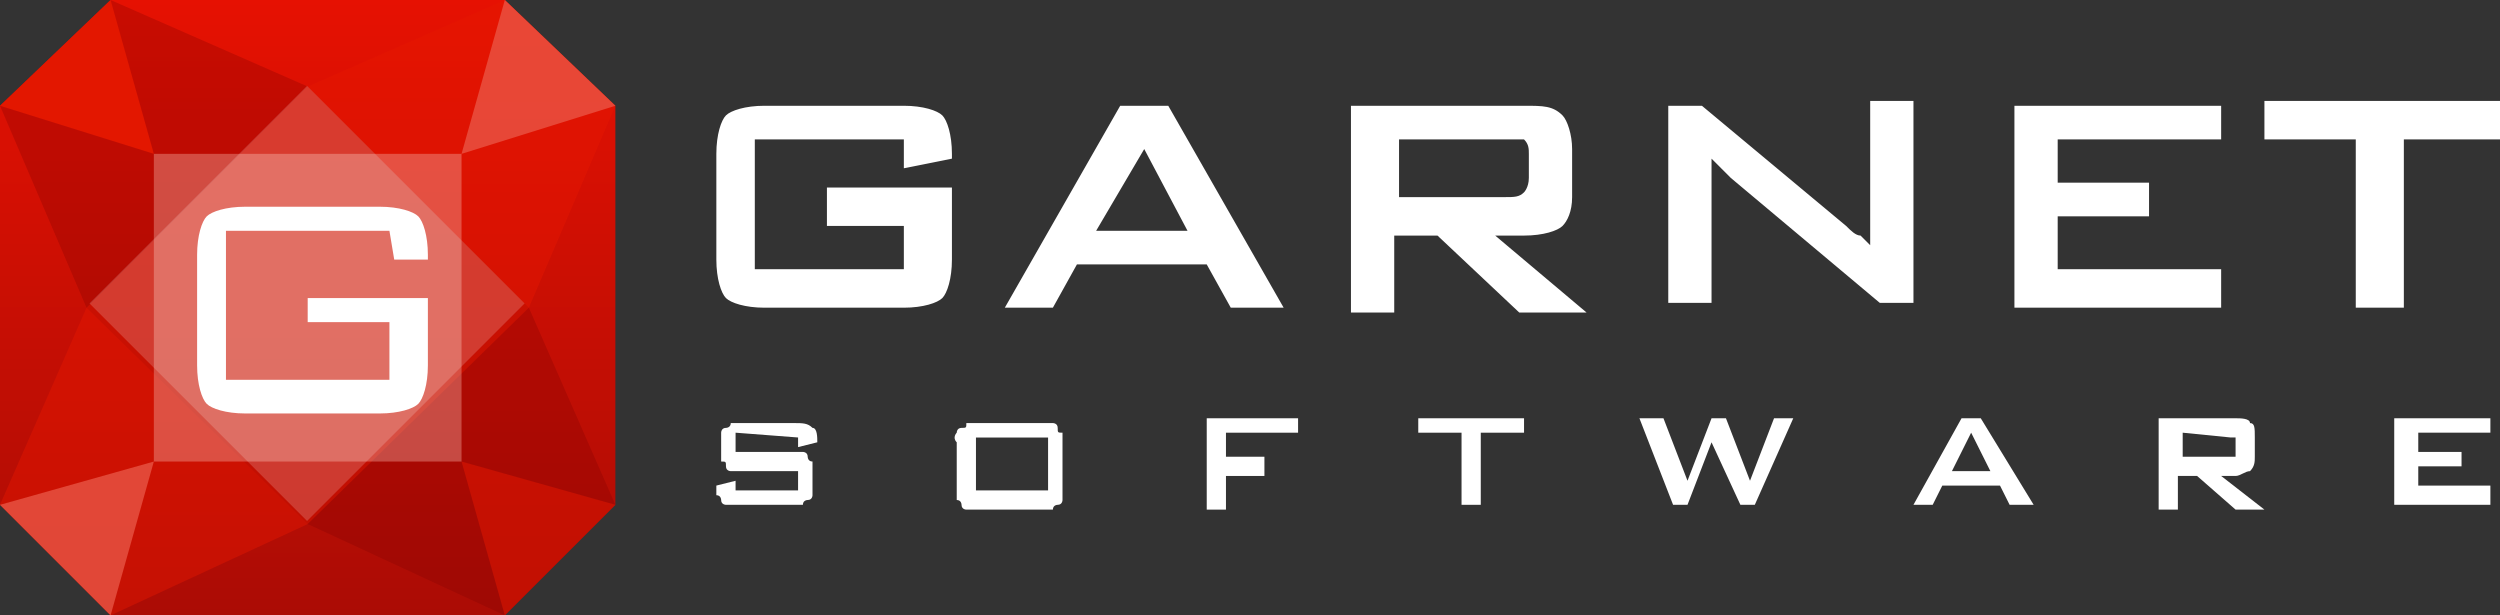 <?xml version="1.0" encoding="utf-8"?>
<!-- Generator: Adobe Illustrator 19.1.1, SVG Export Plug-In . SVG Version: 6.00 Build 0)  -->
<svg version="1.1" id="Layer_1" xmlns="http://www.w3.org/2000/svg" xmlns:xlink="http://www.w3.org/1999/xlink" x="0px" y="0px"
	 viewBox="-246 398.2 52 12.8" style="enable-background:new -246 398.2 52 12.8;" xml:space="preserve">
<rect x="-246" y="398.2" width="52" height="12.8" fill="#333333" stroke="none"/>
<style type="text/css">
	.st0{fill:#FFFFFF;}
	.st1{fill:url(#SVGID_1_);}
	.st2{opacity:0.29;fill:#800002;enable-background:new    ;}
	.st3{opacity:0.44;fill:#E61801;enable-background:new    ;}
	.st4{opacity:0.73;fill:#EA5B4A;enable-background:new    ;}
	.st5{opacity:0.93;fill:#E61801;enable-background:new    ;}
	.st6{opacity:0.49;fill:#E61801;enable-background:new    ;}
	.st7{opacity:0.4;fill:#F2ACA3;enable-background:new    ;}
	.st8{opacity:0.18;fill:#FFFFFF;enable-background:new    ;}
</style>
<path class="st0" d="M-227.2,401.1h-3.1v2.7h3.1v-0.9h-1.6v-0.8h2.6v1.5c0,0.4-0.1,0.7-0.2,0.8c-0.1,0.1-0.4,0.2-0.8,0.2h-2.9
	c-0.4,0-0.7-0.1-0.8-0.2c-0.1-0.1-0.2-0.4-0.2-0.8v-2.2c0-0.4,0.1-0.7,0.2-0.8c0.1-0.1,0.4-0.2,0.8-0.2h2.9c0.4,0,0.7,0.1,0.8,0.2
	c0.1,0.1,0.2,0.4,0.2,0.8v0.1l-1,0.2V401.1L-227.2,401.1z M-223.2,403h1.9l-0.9-1.7L-223.2,403L-223.2,403z M-225.1,404.6l2.4-4.2h1
	l2.4,4.2h-1.1l-0.5-0.9h-2.7l-0.5,0.9H-225.1L-225.1,404.6z M-214.7,401.1h-2.2v1.2h2.2c0.2,0,0.3,0,0.4-0.1c0,0,0.1-0.1,0.1-0.3
	v-0.5c0-0.1,0-0.2-0.1-0.3C-214.4,401.1-214.6,401.1-214.7,401.1L-214.7,401.1z M-217.9,404.6v-4.2h3.6c0.4,0,0.6,0,0.8,0.2
	c0.1,0.1,0.2,0.4,0.2,0.7v1c0,0.3-0.1,0.5-0.2,0.6c-0.1,0.1-0.4,0.2-0.8,0.2h-0.6l1.9,1.6h-1.4l-1.7-1.6h-0.9v1.6H-217.9
	L-217.9,404.6z M-211.3,404.6v-4.2h0.7l3,2.5c0.1,0.1,0.2,0.2,0.3,0.2c0.1,0.1,0.1,0.1,0.2,0.2c0-0.2,0-0.4,0-0.5s0-0.2,0-0.2v-2.3
	h0.9v4.2h-0.7l-3.1-2.6c-0.1-0.1-0.1-0.1-0.2-0.2c0,0-0.1-0.1-0.2-0.2c0,0.1,0,0.3,0,0.4c0,0.1,0,0.2,0,0.3v2.3H-211.3L-211.3,404.6
	z M-204.1,404.6v-4.2h4.3v0.7h-3.4v0.9h1.9v0.7h-1.9v1.1h3.4v0.8L-204.1,404.6L-204.1,404.6z M-196,401.1v3.5h-1v-3.5h-1.9v-0.8h4.9
	v0.8H-196z"/>
<linearGradient id="SVGID_1_" gradientUnits="userSpaceOnUse" x1="-239.595" y1="395.81" x2="-239.595" y2="383.022" gradientTransform="matrix(1 0 0 -1 0 794)">
	<stop  offset="0" style="stop-color:#E61102"/>
	<stop  offset="1" style="stop-color:#AB0C05"/>
</linearGradient>
<polygon class="st1" points="-243.7,411 -235.5,411 -233.2,408.7 -233.2,400.4 -235.5,398.2 -243.7,398.2 -246,400.4 -246,408.7 "/>
<polygon class="st2" points="-239.6,400 -235,404.6 -233.2,408.7 -235.5,411 -239.6,409.1 -244.2,404.6 -246,400.4 -243.7,398.2 "/>
<polygon class="st3" points="-244.2,404.6 -239.6,400 -235.5,398.2 -233.2,400.4 -235,404.6 -239.6,409.1 -243.7,411 -246,408.7 "/>
<polygon class="st4" points="-246,408.7 -242.8,407.8 -243.7,411 "/>
<polygon class="st4" points="-235.5,398.2 -236.4,401.4 -233.2,400.4 "/>
<polygon class="st5" points="-246,400.4 -242.8,401.4 -243.7,398.2 "/>
<polygon class="st6" points="-235.5,411 -236.4,407.8 -233.2,408.7 "/>
<rect x="-242.8" y="401.4" class="st7" width="6.4" height="6.4"/>
<rect x="-242.8" y="401.4" transform="matrix(0.707 -0.707 0.707 0.707 -356.268 -50.938)" class="st8" width="6.4" height="6.4"/>
<path class="st0" d="M-237.9,403h-3.4v3.1h3.4v-1.2h-1.7v-0.5h2.5v1.4c0,0.4-0.1,0.7-0.2,0.8s-0.4,0.2-0.8,0.2h-2.8
	c-0.4,0-0.7-0.1-0.8-0.2c-0.1-0.1-0.2-0.4-0.2-0.8v-2.3c0-0.4,0.1-0.7,0.2-0.8c0.1-0.1,0.4-0.2,0.8-0.2h2.8c0.4,0,0.7,0.1,0.8,0.2
	c0.1,0.1,0.2,0.4,0.2,0.8v0.1h-0.7L-237.9,403L-237.9,403z"/>
<g>
	<path class="st0" d="M-230.7,407.2v0.4h1.2c0.1,0,0.2,0,0.2,0s0.1,0,0.1,0.1c0,0,0,0.1,0.1,0.1c0,0,0,0.1,0,0.2v0.3
		c0,0.1,0,0.2,0,0.2c0,0,0,0.1-0.1,0.1c0,0-0.1,0-0.1,0.1c0,0-0.1,0-0.2,0h-1.2c-0.1,0-0.2,0-0.2,0s-0.1,0-0.1-0.1
		c0,0,0-0.1-0.1-0.1c0,0,0-0.1,0-0.2v0l0.4-0.1v0.2h1.3V408h-1.2c-0.1,0-0.2,0-0.2,0s-0.1,0-0.1-0.1s0-0.1-0.1-0.1c0,0,0-0.1,0-0.2
		v-0.2c0-0.1,0-0.2,0-0.2c0,0,0-0.1,0.1-0.1c0,0,0.1,0,0.1-0.1c0,0,0.1,0,0.2,0h1.1c0.2,0,0.3,0,0.4,0.1c0.1,0,0.1,0.2,0.1,0.3v0
		l-0.4,0.1v-0.2L-230.7,407.2L-230.7,407.2z"/>
	<path class="st0" d="M-226.1,407.2c0,0,0-0.1,0.1-0.1s0.1,0,0.1-0.1c0,0,0.1,0,0.2,0h1.4c0.1,0,0.2,0,0.2,0c0,0,0.1,0,0.1,0.1
		s0,0.1,0.1,0.1c0,0,0,0.1,0,0.2v1c0,0.1,0,0.2,0,0.2c0,0,0,0.1-0.1,0.1c0,0-0.1,0-0.1,0.1c0,0-0.1,0-0.2,0h-1.4c-0.1,0-0.2,0-0.2,0
		c0,0-0.1,0-0.1-0.1c0,0,0-0.1-0.1-0.1c0,0,0-0.1,0-0.2v-1C-226.2,407.3-226.1,407.2-226.1,407.2z M-224.2,408.4v-1.1h-1.5v1.1
		H-224.2z"/>
	<path class="st0" d="M-220.9,406.9h1.9v0.3h-1.5v0.5h0.8v0.4h-0.8v0.7h-0.4L-220.9,406.9L-220.9,406.9z"/>
	<path class="st0" d="M-215.2,408.7h-0.4v-1.5h-0.9v-0.3h2.2v0.3h-0.9V408.7z"/>
	<path class="st0" d="M-211.9,406.9h0.5l0.5,1.3l0.5-1.3h0.3l0.5,1.3l0.5-1.3h0.4l-0.8,1.8h-0.3l-0.6-1.3l-0.5,1.3h-0.3
		L-211.9,406.9z"/>
	<path class="st0" d="M-205.2,406.9h0.4l1.1,1.8h-0.5l-0.2-0.4h-1.2l-0.2,0.4h-0.4L-205.2,406.9z M-204.6,408l-0.4-0.8l-0.4,0.8
		H-204.6z"/>
	<path class="st0" d="M-201.1,406.9h1.6c0.1,0,0.3,0,0.3,0.1c0.1,0,0.1,0.1,0.1,0.3v0.4c0,0.1,0,0.2-0.1,0.3c-0.1,0-0.2,0.1-0.3,0.1
		h-0.3l0.9,0.7h-0.6l-0.8-0.7h-0.4v0.7h-0.4V406.9z M-200.6,407.2v0.5h1c0.1,0,0.1,0,0.1,0c0,0,0,0,0-0.1v-0.2c0,0,0-0.1,0-0.1
		c0,0-0.1,0-0.1,0L-200.6,407.2L-200.6,407.2z"/>
	<path class="st0" d="M-196.1,406.9h1.9v0.3h-1.5v0.4h0.9v0.3h-0.9v0.4h1.5v0.4h-2V406.9z"/>
</g>
</svg>
